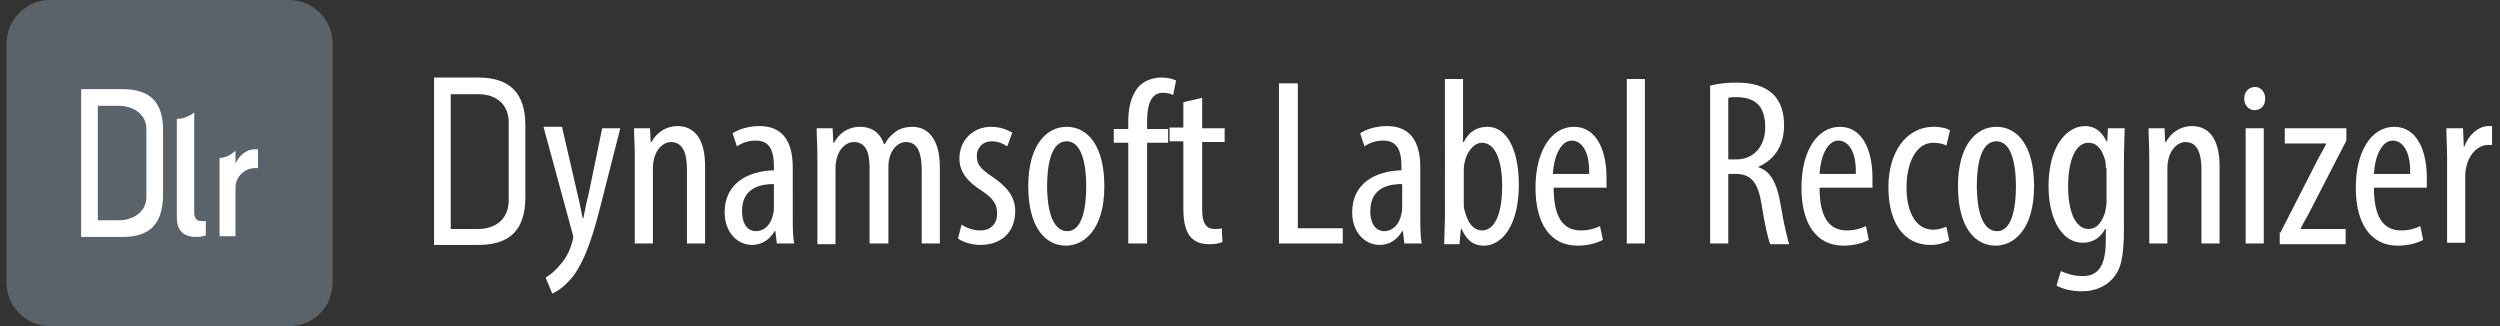 <?xml version="1.0" encoding="utf-8"?>
<!-- Generator: Adobe Illustrator 25.4.1, SVG Export Plug-In . SVG Version: 6.00 Build 0)  -->
<svg version="1.1" id="Layer_1" xmlns="http://www.w3.org/2000/svg" xmlns:xlink="http://www.w3.org/1999/xlink" x="0px" y="0px"
	 viewBox="0 0 345 45" style="enable-background:new 0 0 345 45;" xml:space="preserve">
<rect x="0" y="0" width="345" height="45" fill="#333333" stroke="none"/>
<style type="text/css">
	.st0{fill:#FFFFFF;}
	.st1{fill:#5A636A;}
	.st2{enable-background:new    ;}
</style>
<g>
	<g>
		<g>
			<path class="st0" d="M59.9,33.9V10.7H66c4.4,0,6.5,2.2,6.5,6.6v9.9c0,4.5-2.1,6.6-6.5,6.6h-6.1V33.9z M62.2,31.6H66
				c2.5,0,4.2-1.5,4.2-3.9V16.9c0-2.4-1.6-3.9-4.2-3.9h-3.8V31.6z"/>
		</g>
	</g>
</g>
<g id="XMLID_343_">
	<path id="XMLID_525_" class="st1" d="M39.9,45h-33c-3.3,0-6-2.7-6-6V6c0-3.3,2.7-6,6-6h33c3.3,0,6,2.7,6,6v33
		C45.9,42.3,43.3,45,39.9,45z"/>
	<g>
		<path class="st0" d="M16.9,12.3h-5.7v20.4h5.7c3.7,0,5.6-1.7,5.6-5.9v-8.6C22.6,14,20.6,12.3,16.9,12.3z M20.2,27.2
			c0,2.1-1.9,3.2-3.8,3.2h-2.9V14.6h2.9c1.9,0,3.8,1.1,3.8,3.2V27.2z"/>
		<path class="st0" d="M35.1,20.6c-1,0-2.1,0.8-2.6,2l0,0v-1.8c-0.2,0.2-0.5,0.4-0.8,0.6c-0.4,0.2-0.9,0.4-1.4,0.4
			c0,0.7,0,1.7,0,2.3v8.5h2.2v-6.3c0-0.5,0-0.9,0.1-1.1c0.3-1.3,1.6-2,2.5-2c0.2,0,0.4,0,0.5,0v-2.6C35.5,20.6,35.3,20.6,35.1,20.6z
			"/>
		<path class="st0" d="M27.7,30.5c-0.6,0-0.9-0.5-0.9-1.1V15.5c-0.2,0.2-0.5,0.4-0.8,0.5c-0.5,0.3-1,0.4-1.6,0.4V30
			c0,1.8,0.9,2.7,2.7,2.7c0.6,0,0.9-0.1,1.3-0.2v-2H27.7z"/>
	</g>
</g>
<g>
	<g class="st2">
		<path class="st0" d="M77.6,17.7l2.1,9.1c0.3,1.2,0.5,2.3,0.7,3.3h0.1c0.2-0.9,0.4-2.1,0.7-3.2l1.9-9.2h2.5l-2.6,10.2
			c-1,4-2.1,7.8-3.9,10.2c-1.1,1.4-2.3,2.2-2.9,2.4l-0.9-2.2c0.7-0.4,1.5-1.1,2.2-2c0.7-0.8,1.2-1.9,1.4-2.7
			c0.1-0.4,0.2-0.6,0.2-0.8c0-0.2,0-0.4-0.1-0.6l-4-14.7H77.6z"/>
		<path class="st0" d="M87.6,21.8c0-1.9-0.1-2.8-0.1-4.1h2.2l0.1,1.9h0.1c0.7-1.3,2-2.2,3.6-2.2c2.2,0,3.8,1.6,3.8,5.5v10.7h-2.5
			V23.4c0-1.9-0.4-3.8-2.2-3.8c-1,0-2.1,0.9-2.4,2.6c-0.1,0.4-0.1,0.9-0.1,1.4v10h-2.5V21.8z"/>
		<path class="st0" d="M107.2,33.6l-0.2-1.7h-0.1c-0.7,1.2-1.8,1.9-3.1,1.9c-2.1,0-3.8-1.8-3.8-4.5c0-4,3.2-5.7,6.8-5.8v-0.5
			c0-2.1-0.5-3.6-2.5-3.6c-1,0-1.9,0.3-2.6,0.8l-0.6-1.8c0.7-0.5,2.1-1,3.7-1c3.2,0,4.6,2.1,4.6,5.7V30c0,1.2,0,2.6,0.2,3.6H107.2z
			 M106.8,25.4c-1.3,0-4.4,0.2-4.4,3.7c0,2.1,1,2.8,1.9,2.8c1.1,0,2.1-0.8,2.4-2.4c0.1-0.3,0.1-0.6,0.1-0.9V25.4z"/>
		<path class="st0" d="M112.8,21.8c0-1.9-0.1-2.8-0.1-4.1h2.2l0.1,2h0.1c0.7-1.3,1.9-2.2,3.6-2.2c1.5,0,2.7,0.7,3.3,2.4h0.1
			c0.4-0.8,1-1.4,1.6-1.8c0.6-0.4,1.4-0.6,2.2-0.6c2.1,0,3.8,1.6,3.8,5.6v10.5h-2.5v-9.9c0-2.1-0.3-4.1-2.2-4.1c-1,0-2,0.9-2.3,2.4
			c-0.1,0.4-0.1,0.9-0.1,1.4v10.2H120V23.2c0-1.8-0.3-3.6-2.2-3.6c-1,0-2.1,0.9-2.4,2.6c-0.1,0.4-0.1,0.9-0.1,1.4v10.1h-2.5V21.8z"
			/>
		<path class="st0" d="M132.7,31c0.6,0.4,1.5,0.8,2.6,0.8c1.4,0,2.3-0.9,2.3-2.3c0-1.2-0.4-2-2-3.1c-2.1-1.3-3.2-2.7-3.2-4.5
			c0-2.6,1.9-4.4,4.4-4.4c1.2,0,2.2,0.4,2.9,0.8l-0.7,1.9c-0.6-0.4-1.3-0.7-2.1-0.7c-1.4,0-2.1,1-2.1,2c0,1.1,0.4,1.7,2,2.8
			c1.8,1.2,3.3,2.6,3.3,4.8c0,3.2-2.2,4.7-4.8,4.7c-1.2,0-2.5-0.4-3.1-0.9L132.7,31z"/>
		<path class="st0" d="M152.4,25.7c0,6.1-2.9,8.2-5.3,8.2c-2.9,0-5.2-2.6-5.2-8.2c0-5.8,2.6-8.2,5.3-8.2
			C150.1,17.5,152.4,20.1,152.4,25.7z M144.5,25.7c0,2.6,0.5,6.2,2.8,6.2c2.2,0,2.6-3.7,2.6-6.2c0-2.4-0.4-6.2-2.7-6.2
			C144.9,19.5,144.5,23.2,144.5,25.7z"/>
		<path class="st0" d="M155.7,33.6V19.7h-2v-1.9h2v-1c0-1.7,0.3-3.5,1.4-4.8c0.9-1,2.2-1.3,3.2-1.3c0.9,0,1.5,0.2,2,0.4l-0.4,2
			c-0.3-0.1-0.7-0.3-1.4-0.3c-1.8,0-2.2,1.9-2.2,4v1h2.9v1.9h-2.9v13.9H155.7z"/>
		<path class="st0" d="M165.9,13.5v4.2h3.1v1.9h-3.1v9.4c0,2.1,0.8,2.6,1.7,2.6c0.4,0,0.7,0,1-0.1l0.1,1.9c-0.5,0.2-1,0.3-1.9,0.3
			c-1,0-1.9-0.3-2.5-1c-0.6-0.7-1-1.8-1-4v-9.2h-1.9v-1.9h1.9v-3.5L165.9,13.5z"/>
		<path class="st0" d="M176.6,11.5h2.5v20h6.2v2.1h-8.8V11.5z"/>
		<path class="st0" d="M193.8,33.6l-0.2-1.7h-0.1c-0.7,1.2-1.8,1.9-3.1,1.9c-2.1,0-3.8-1.8-3.8-4.5c0-4,3.2-5.7,6.8-5.8v-0.5
			c0-2.1-0.5-3.6-2.5-3.6c-1,0-1.9,0.3-2.6,0.8l-0.6-1.8c0.7-0.5,2.1-1,3.7-1c3.2,0,4.6,2.1,4.6,5.7V30c0,1.2,0,2.6,0.2,3.6H193.8z
			 M193.5,25.4c-1.3,0-4.4,0.2-4.4,3.7c0,2.1,1,2.8,1.9,2.8c1.1,0,2.1-0.8,2.4-2.4c0.1-0.3,0.1-0.6,0.1-0.9V25.4z"/>
		<path class="st0" d="M199.3,33.6c0-0.9,0.1-2.7,0.1-3.8V10.9h2.5v8.7h0.1c0.8-1.6,2-2.1,3.3-2.1c2.5,0,4.3,2.9,4.3,8
			c0,5.7-2.4,8.4-4.8,8.4c-1.7,0-2.5-1-3.1-2.3h-0.1l-0.2,2.1H199.3z M202,28c0,0.4,0,0.7,0.1,1c0.6,2.4,1.7,2.8,2.4,2.8
			c2,0,2.8-2.8,2.8-6.1c0-3.2-0.8-6-2.8-6c-1.2,0-2.2,1.5-2.4,2.8c-0.1,0.4-0.1,0.8-0.1,1.1V28z"/>
		<path class="st0" d="M214.4,25.9c0,4.9,1.9,5.9,3.8,5.9c1.1,0,2-0.3,2.6-0.6l0.4,1.9c-0.9,0.5-2.2,0.8-3.5,0.8
			c-3.8,0-5.8-3.1-5.8-8c0-5.1,2.2-8.4,5.3-8.4c3.2,0,4.5,3.4,4.5,7c0,0.6,0,1,0,1.4H214.4z M219.3,24c0.1-3.2-1.1-4.6-2.4-4.6
			c-1.6,0-2.5,2.4-2.6,4.6H219.3z"/>
		<path class="st0" d="M224.5,10.9h2.5v22.7h-2.5V10.9z"/>
		<path class="st0" d="M236.1,11.8c1.1-0.3,2.4-0.4,3.6-0.4c2.2,0,3.8,0.5,5,1.6c1.1,1.1,1.5,2.6,1.5,4.3c0,2.8-1.3,4.7-3.5,5.7v0.1
			c1.6,0.5,2.5,2.1,3,5c0.5,3.1,1,4.9,1.2,5.6h-2.6c-0.3-0.7-0.8-2.8-1.2-5.5c-0.5-3-1.4-4.2-3.6-4.2h-1v9.6h-2.5V11.8z M238.6,22h1
			c2.4,0,4-1.8,4-4.4c0-2.6-1-4.1-3.8-4.2c-0.5,0-1,0-1.3,0.1V22z"/>
		<path class="st0" d="M251.1,25.9c0,4.9,1.9,5.9,3.8,5.9c1.1,0,2-0.3,2.6-0.6l0.4,1.9c-0.9,0.5-2.2,0.8-3.5,0.8
			c-3.8,0-5.8-3.1-5.8-8c0-5.1,2.2-8.4,5.3-8.4c3.2,0,4.5,3.4,4.5,7c0,0.6,0,1,0,1.4H251.1z M256.1,24c0.1-3.2-1.1-4.6-2.4-4.6
			c-1.6,0-2.5,2.4-2.6,4.6H256.1z"/>
		<path class="st0" d="M269,33.2c-0.6,0.3-1.5,0.6-2.6,0.6c-3.5,0-5.8-2.8-5.8-8c0-4.6,2.3-8.3,6.3-8.3c0.9,0,1.8,0.2,2.2,0.5
			l-0.5,2.1c-0.3-0.2-1-0.4-1.8-0.4c-2.5,0-3.7,3-3.7,6.1c0,3.7,1.4,5.9,3.7,5.9c0.7,0,1.2-0.2,1.8-0.4L269,33.2z"/>
		<path class="st0" d="M280.7,25.7c0,6.1-2.9,8.2-5.3,8.2c-2.9,0-5.2-2.6-5.2-8.2c0-5.8,2.6-8.2,5.3-8.2
			C278.4,17.5,280.7,20.1,280.7,25.7z M272.8,25.7c0,2.6,0.5,6.2,2.8,6.2c2.2,0,2.6-3.7,2.6-6.2c0-2.4-0.4-6.2-2.7-6.2
			C273.2,19.5,272.8,23.2,272.8,25.7z"/>
		<path class="st0" d="M293.2,17.7c0,1.1-0.1,2.5-0.1,5v8.9c0,4.2-0.5,5.7-1.6,6.9c-1,1.1-2.5,1.7-4.2,1.7c-1.3,0-2.7-0.3-3.5-0.8
			l0.6-2c0.6,0.3,1.7,0.7,3,0.7c2,0,3.2-1.2,3.2-4.9v-1.6h-0.1c-0.6,1.2-1.7,1.9-3.1,1.9c-2.8,0-4.7-3.2-4.7-7.8
			c0-5.8,2.7-8.3,5-8.3c1.7,0,2.5,1.1,3,2.1h0.1l0.1-1.8H293.2z M290.6,23.2c0-0.4,0-0.8-0.1-1.1c-0.3-1.1-0.9-2.4-2.3-2.4
			c-1.8,0-2.8,2.5-2.8,6c0,4.1,1.3,5.9,2.8,5.9c0.8,0,1.7-0.4,2.3-2.3c0.1-0.5,0.2-1,0.2-1.4V23.2z"/>
		<path class="st0" d="M296.6,21.8c0-1.9-0.1-2.8-0.1-4.1h2.2l0.1,1.9h0.1c0.7-1.3,2-2.2,3.6-2.2c2.2,0,3.8,1.6,3.8,5.5v10.7h-2.5
			V23.4c0-1.9-0.4-3.8-2.2-3.8c-1,0-2.1,0.9-2.4,2.6c-0.1,0.4-0.1,0.9-0.1,1.4v10h-2.5V21.8z"/>
		<path class="st0" d="M312.6,13.6c0,1-0.6,1.6-1.5,1.6c-0.8,0-1.4-0.7-1.4-1.6c0-1,0.7-1.6,1.5-1.6C312,12,312.6,12.7,312.6,13.6z
			 M309.9,33.6V17.7h2.5v15.9H309.9z"/>
		<path class="st0" d="M314.7,32.1l5-9.8c0.4-0.8,0.9-1.6,1.3-2.4v-0.1h-5.7v-2.1h8.5v1.7l-5,9.7c-0.4,0.8-0.9,1.6-1.3,2.4v0.1h6.2
			v2.1h-9.1V32.1z"/>
		<path class="st0" d="M327.6,25.9c0,4.9,1.9,5.9,3.8,5.9c1.1,0,2-0.3,2.6-0.6l0.4,1.9c-0.9,0.5-2.2,0.8-3.5,0.8
			c-3.8,0-5.8-3.1-5.8-8c0-5.1,2.2-8.4,5.3-8.4c3.2,0,4.5,3.4,4.5,7c0,0.6,0,1,0,1.4H327.6z M332.6,24c0.1-3.2-1.1-4.6-2.4-4.6
			c-1.6,0-2.5,2.4-2.6,4.6H332.6z"/>
		<path class="st0" d="M337.7,21.8c0-1.3-0.1-2.9-0.1-4.1h2.3l0.1,2.5h0.1c0.5-1.5,1.9-2.8,3.3-2.8c0.2,0,0.4,0,0.5,0v2.6
			c-0.2,0-0.3,0-0.5,0c-1.6,0-2.8,1.5-3.1,3.3c-0.1,0.4-0.1,0.9-0.1,1.4v8.8h-2.5V21.8z"/>
	</g>
</g>
</svg>
